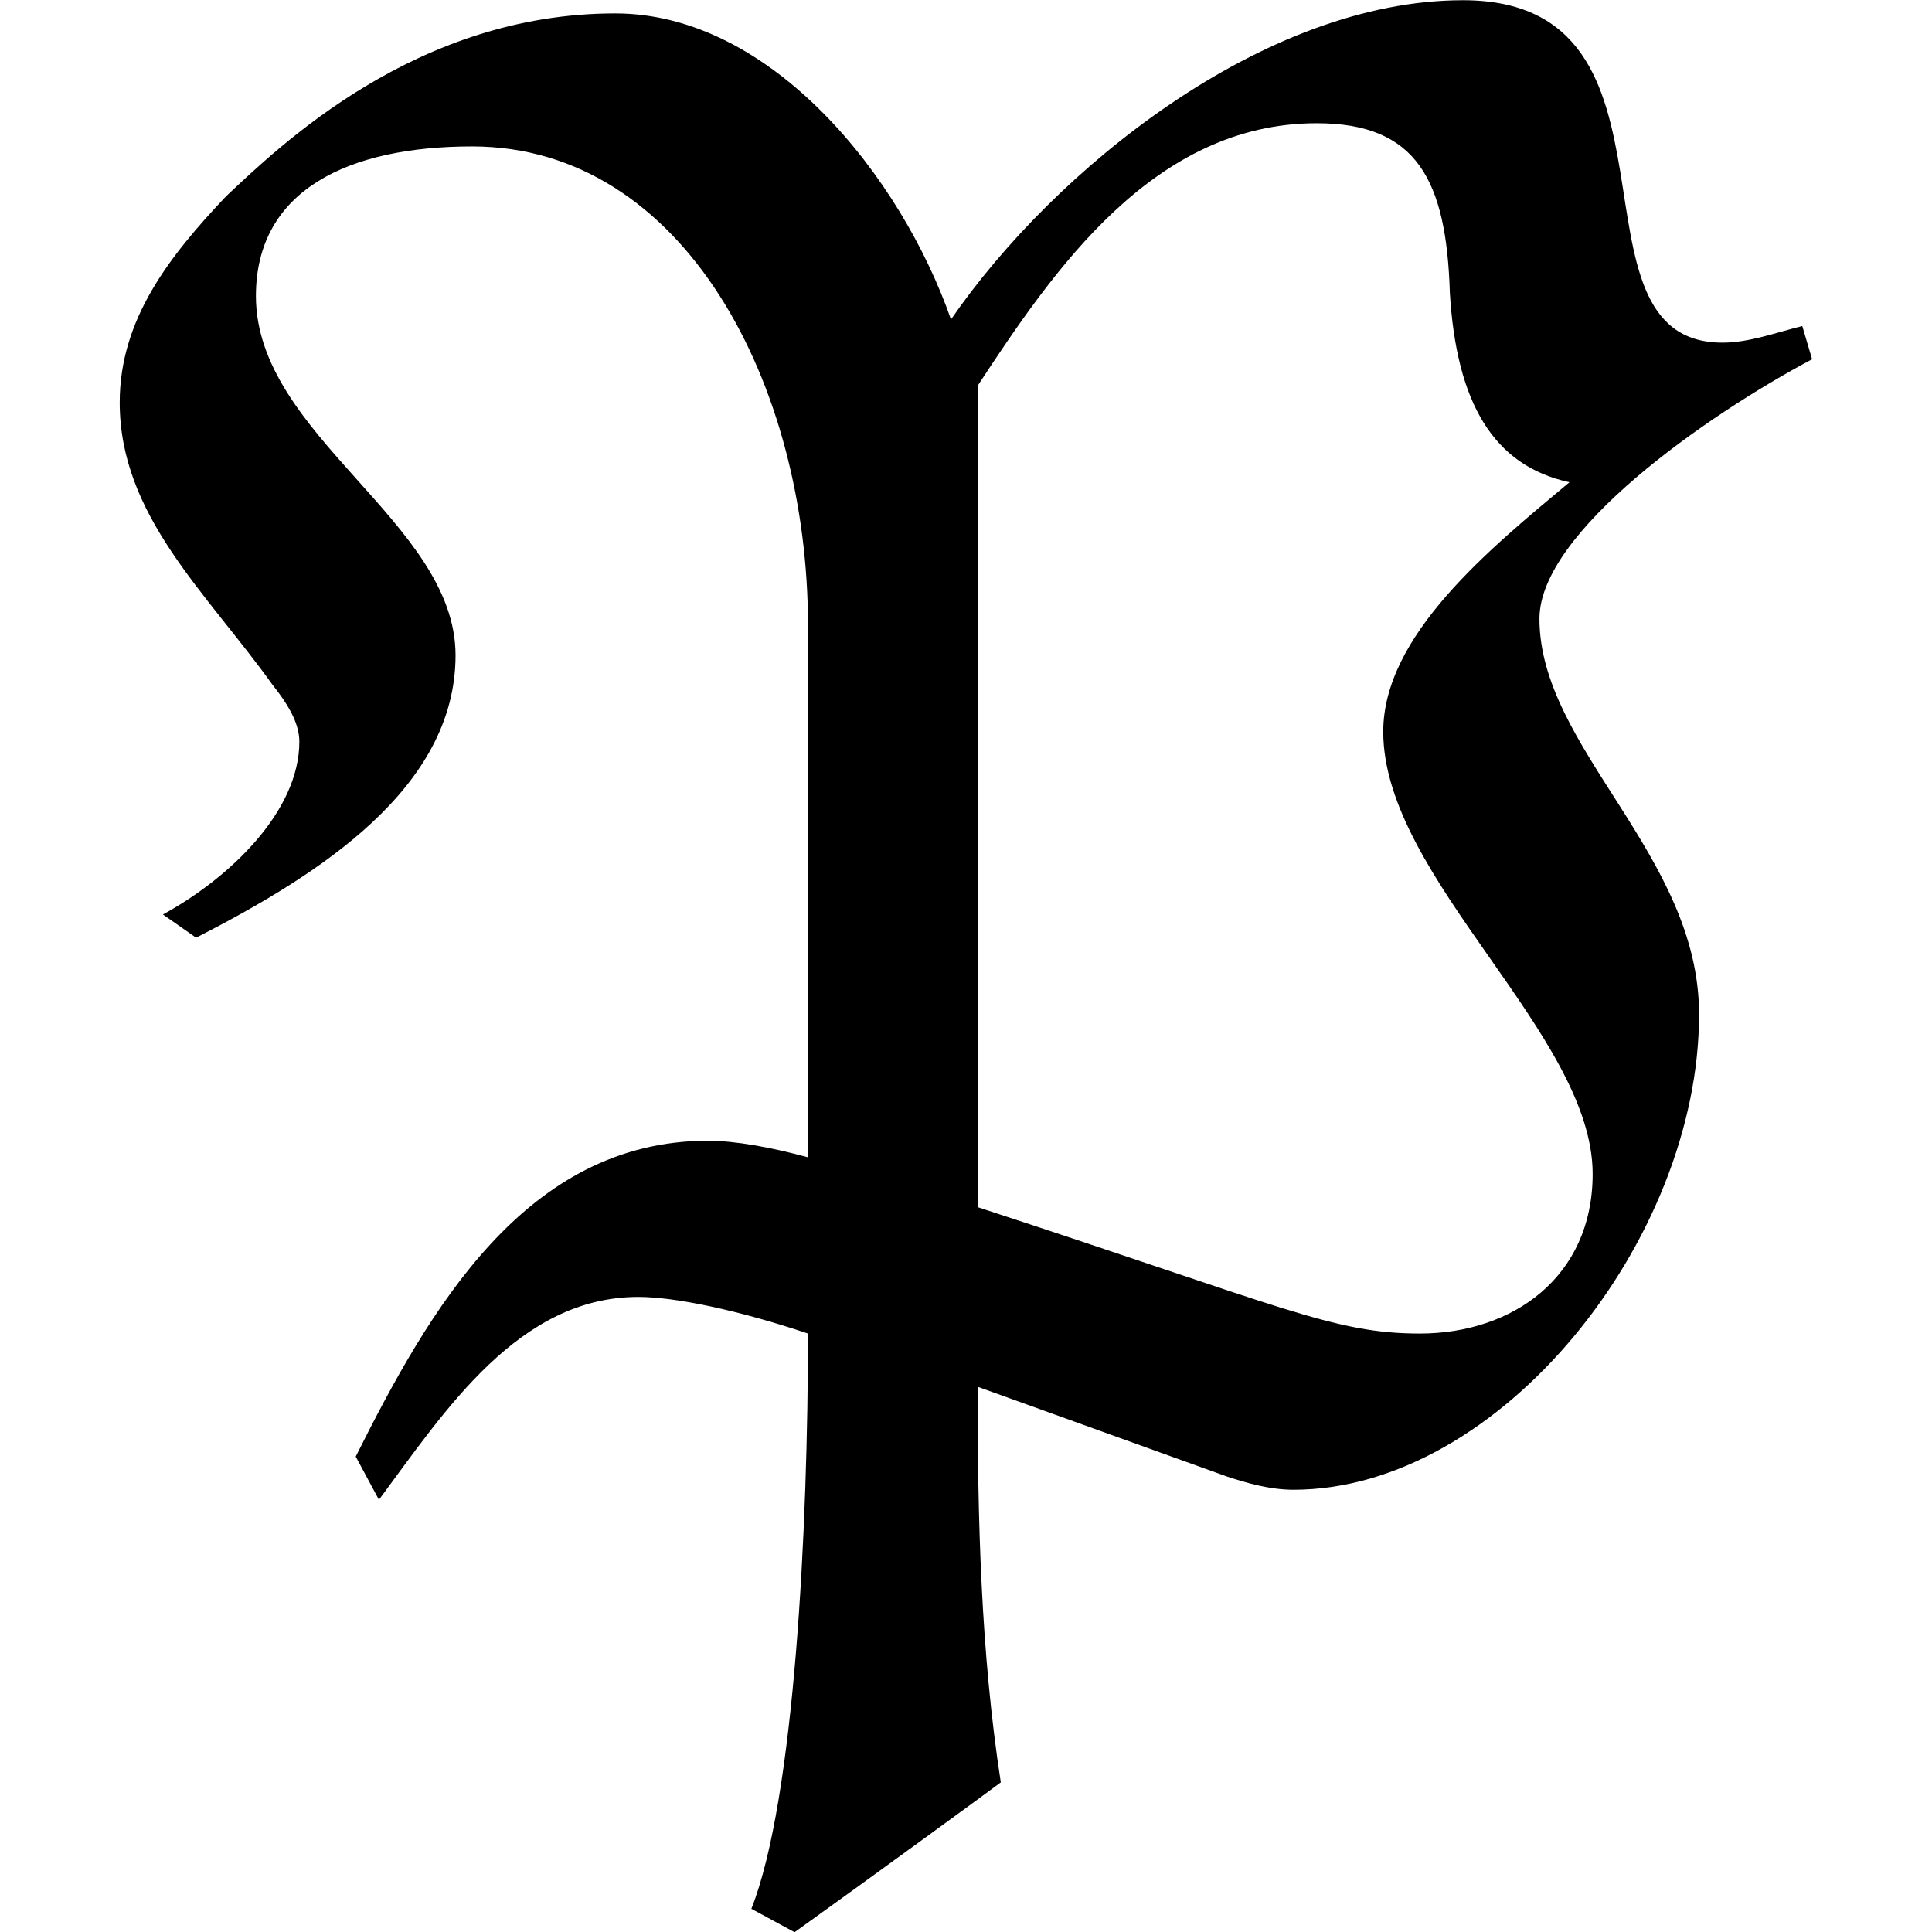<?xml version="1.0" encoding="UTF-8" standalone="no"?>
<svg
   xmlns:dc="http://purl.org/dc/elements/1.1/"
   xmlns:cc="http://creativecommons.org/ns#"
   xmlns:rdf="http://www.w3.org/1999/02/22-rdf-syntax-ns#"
   xmlns:svg="http://www.w3.org/2000/svg"
   xmlns="http://www.w3.org/2000/svg"
   xmlns:xlink="http://www.w3.org/1999/xlink"
   xmlns:sodipodi="http://sodipodi.sourceforge.net/DTD/sodipodi-0.dtd"
   xmlns:inkscape="http://www.inkscape.org/namespaces/inkscape"
   sodipodi:docname="temp.svg"
   id="svg17"
   version="1.1"
   viewBox="0 0 7.953 9.078"
   height="64px"
   width="64px">
  <sodipodi:namedview
     id="namedview19"
     inkscape:window-height="480"
     inkscape:window-width="640"
     inkscape:pageshadow="2"
     inkscape:pageopacity="0"
     guidetolerance="10"
     gridtolerance="10"
     objecttolerance="10"
     borderopacity="1"
     bordercolor="#666666"
     pagecolor="#ffffff" />
  <defs
     id="defs10">
    <g
       id="g8">
      <symbol
         id="glyph0-0"
         overflow="visible">
        <path
           id="path2"
           d=""
           style="stroke:none" />
      </symbol>
      <symbol
         id="glyph0-1"
         overflow="visible">
        <path
           id="path5"
           d="M 4.094,-5.078 C 4.453,-5.625 4.922,-6.312 5.688,-6.312 c 0.469,0 0.609,0.266 0.625,0.797 C 6.344,-5 6.516,-4.703 6.875,-4.625 6.5,-4.312 6,-3.906 6,-3.453 c 0,0.688 0.984,1.422 0.984,2.078 0,0.484 -0.375,0.75 -0.812,0.75 -0.406,0 -0.641,-0.125 -2.078,-0.594 z m -0.125,-0.312 C 3.734,-6.062 3.125,-6.828 2.391,-6.828 c -0.938,0 -1.578,0.625 -1.828,0.859 -0.266,0.281 -0.5,0.578 -0.5,0.969 0,0.531 0.406,0.891 0.719,1.328 0.062,0.078 0.125,0.172 0.125,0.266 0,0.328 -0.328,0.641 -0.641,0.812 l 0.156,0.109 C 1,-2.781 1.641,-3.188 1.641,-3.812 c 0,-0.625 -0.938,-1.031 -0.938,-1.688 0,-0.5 0.438,-0.703 1.016,-0.703 1,0 1.578,1.125 1.578,2.25 v 2.5 C 3.125,-1.5 2.953,-1.531 2.828,-1.531 c -0.859,0 -1.312,0.797 -1.656,1.484 L 1.281,0.156 C 1.594,-0.266 1.938,-0.797 2.5,-0.797 c 0.172,0 0.469,0.062 0.797,0.172 0,0.906 -0.062,2.188 -0.266,2.703 L 3.234,2.188 C 3.562,1.953 4.141,1.531 4.203,1.484 4.109,0.875 4.094,0.25 4.094,-0.375 l 1.172,0.422 c 0.094,0.031 0.203,0.062 0.312,0.062 0.969,0 1.906,-1.172 1.906,-2.234 0,-0.75 -0.75,-1.25 -0.75,-1.859 0,-0.406 0.781,-0.953 1.281,-1.219 L 7.969,-5.359 c -0.125,0.031 -0.25,0.078 -0.375,0.078 -0.781,0 -0.094,-1.609 -1.219,-1.609 -0.938,0 -1.922,0.797 -2.406,1.5 z m 0,0"
           style="stroke:none" />
      </symbol>
    </g>
  </defs>
  <g
     transform="translate(-148.775,-127.874)"
     id="surface1">
    <g
       id="g14"
       style="fill:#000000;fill-opacity:1">
      <use
         height="100%"
         width="100%"
         id="use12"
         y="134.765"
         x="148.712"
         xlink:href="#glyph0-1" />
    </g>
  </g>
</svg>
